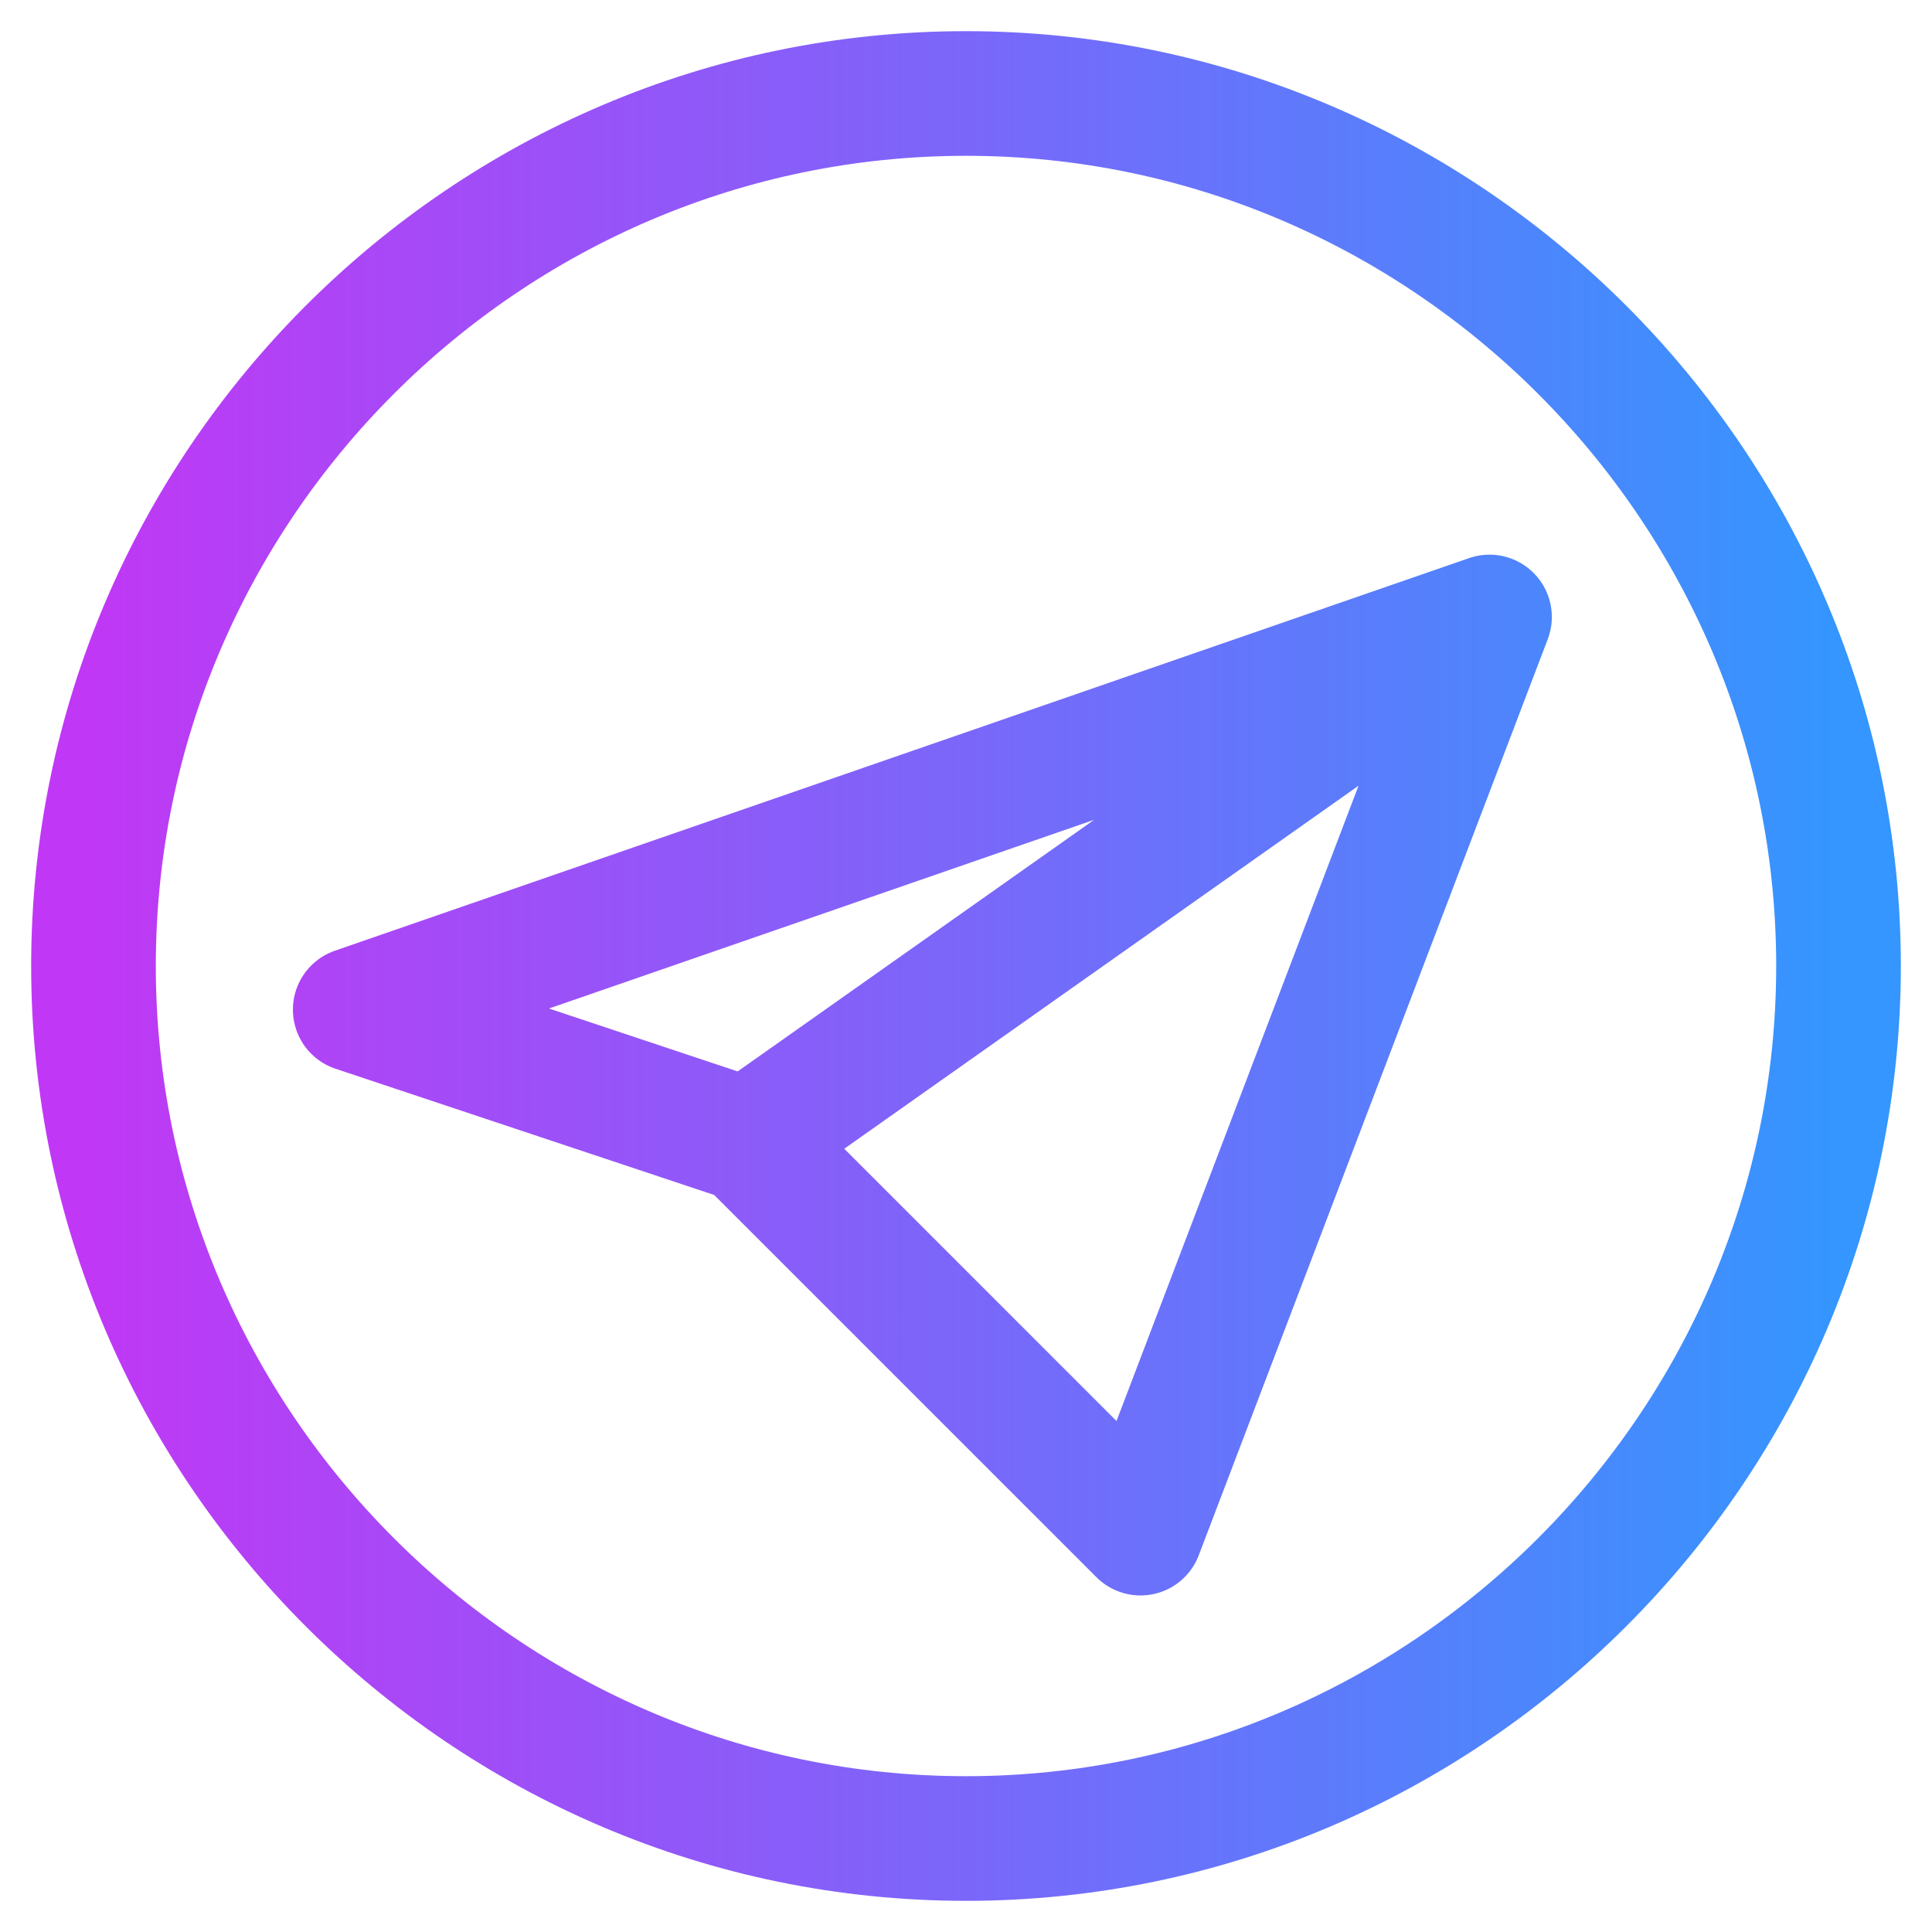 <?xml version="1.0" encoding="utf-8"?>
<!-- Generator: Adobe Illustrator 22.0.1, SVG Export Plug-In . SVG Version: 6.00 Build 0)  -->
<svg height="28px" width="28px"  version="1.1" id="Слой_1" xmlns="http://www.w3.org/2000/svg" xmlns:xlink="http://www.w3.org/1999/xlink" x="0px" y="0px"
	 viewBox="0 0 31 30" style="enable-background:new 0 0 31 30;" xml:space="preserve">
<style type="text/css">

	.st0{fill:none;stroke:url(#SVGID_1_);stroke-width:2;stroke-linecap:round;stroke-linejoin:round;}
</style>

<linearGradient id="SVGID_1_" gradientUnits="userSpaceOnUse" x1="1.514" y1="17" x2="29.514" y2="17" gradientTransform="matrix(1 0 0 -1 0 32)">
	<stop  offset="0" style="stop-color:#C038F5"/>
	<stop  offset="1" style="stop-color:#3496FE"/>
</linearGradient>



<path class="st0" id="dropshadow" d="M23.9,9.4L5.7,15.7l6.3,2.1 M23.9,9.4L12,17.8 M23.9,9.4l-5.6,14.7L12,17.8 M15.5,29c7.7,0,14-6.3,14-14
	s-6.3-14-14-14c-7.7,0-14,6.3-14,14S7.8,29,15.5,29z"/>
	
	
</svg>
